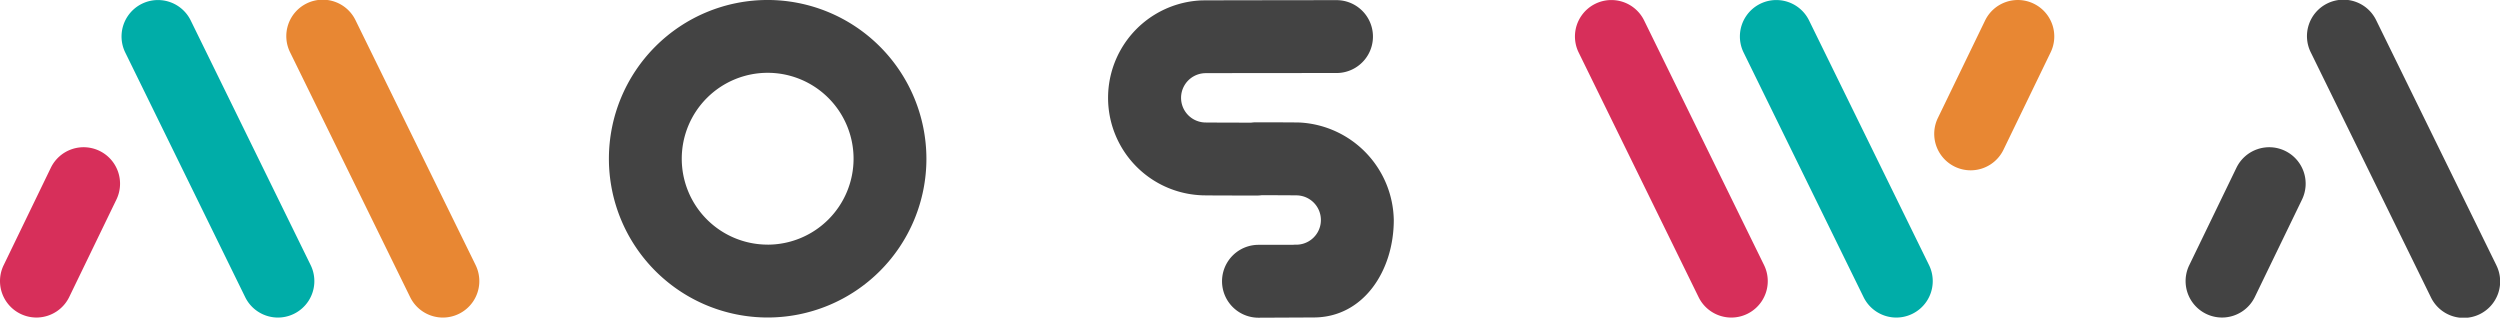 <svg xmlns="http://www.w3.org/2000/svg" width="293.926" height="37.352" viewBox="0 0 293.926 37.352"><defs><style>.a{fill:#434343;}.b{fill:#d72f5a;}.c{fill:#00ada8;}.d{fill:#e88733;}</style></defs><g transform="translate(-692.923 -720.797)"><path class="a" d="M1519.78,735.287c-.186-.014-.361-.028-5.3-.036h-.007a4.308,4.308,0,0,0-.561.041c-2.354,0-4.794-.01-5.359-.018a2.9,2.9,0,1,1,.021-5.8c1.152-.008,9.684-.015,15.366-.017a4.284,4.284,0,0,0,0-8.568s-15.67.016-15.861.029a11.466,11.466,0,0,0-.086,22.909c.194.015.362.028,6.571.036h.006a4.31,4.31,0,0,0,.559-.04c1.8,0,3.617.01,4.083.017a2.9,2.9,0,1,1-.015,5.8c-1.214.008,1.8.014-4.433.017a4.284,4.284,0,0,0,0,8.568h0l6.494-.03c5.826,0,9.415-5.459,9.415-11.457A11.685,11.685,0,0,0,1519.78,735.287Z" transform="translate(-673.882 -0.075)"/><g transform="translate(949.885 720.797)"><path class="a" d="M2290.646,828.067a4.284,4.284,0,0,0-5.733,1.96l-5.546,11.453a4.284,4.284,0,1,0,7.693,3.773l5.546-11.453A4.283,4.283,0,0,0,2290.646,828.067Z" transform="translate(-2278.929 -810.319)"/><path class="a" d="M2389.358,751.958,2375.252,723.2a4.284,4.284,0,1,0-7.692,3.773l14.105,28.761a4.284,4.284,0,1,0,7.692-3.773Z" transform="translate(-2352.833 -720.797)"/></g><g transform="translate(692.923 720.797)"><path class="b" d="M704.64,828.067a4.283,4.283,0,0,0-5.733,1.96l-5.546,11.453a4.284,4.284,0,1,0,7.693,3.773L706.6,833.8A4.284,4.284,0,0,0,704.64,828.067Z" transform="translate(-692.923 -810.319)"/><path class="c" d="M789.249,723.2a4.284,4.284,0,1,0-7.693,3.773l14.1,28.761a4.284,4.284,0,0,0,7.693-3.773Z" transform="translate(-766.828 -720.797)"/><path class="d" d="M923.038,751.958,908.932,723.2a4.284,4.284,0,1,0-7.692,3.773l14.105,28.761a4.284,4.284,0,0,0,7.693-3.773Z" transform="translate(-867.121 -720.797)"/></g><g transform="translate(878.091 720.798)"><path class="d" d="M2108.229,721.237a4.281,4.281,0,0,0-5.733,1.96l-5.546,11.453a4.284,4.284,0,0,0,7.693,3.773l5.546-11.453A4.284,4.284,0,0,0,2108.229,721.237Z" transform="translate(-2054.272 -720.798)"/><path class="c" d="M1963.62,723.2a4.284,4.284,0,0,0-7.693,3.773l14.105,28.761a4.284,4.284,0,0,0,7.693-3.773Z" transform="translate(-1936.097 -720.798)"/><path class="b" d="M1843.936,723.2a4.284,4.284,0,1,0-7.693,3.773l14.1,28.761a4.284,4.284,0,0,0,7.693-3.773Z" transform="translate(-1835.805 -720.798)"/></g><path class="a" d="M1153.45,720.8a18.665,18.665,0,1,0,18.665,18.665A18.686,18.686,0,0,0,1153.45,720.8Zm0,28.762a10.1,10.1,0,1,1,10.1-10.1A10.108,10.108,0,0,1,1153.45,749.566Z" transform="translate(-370.273 -0.005)"/></g></svg>